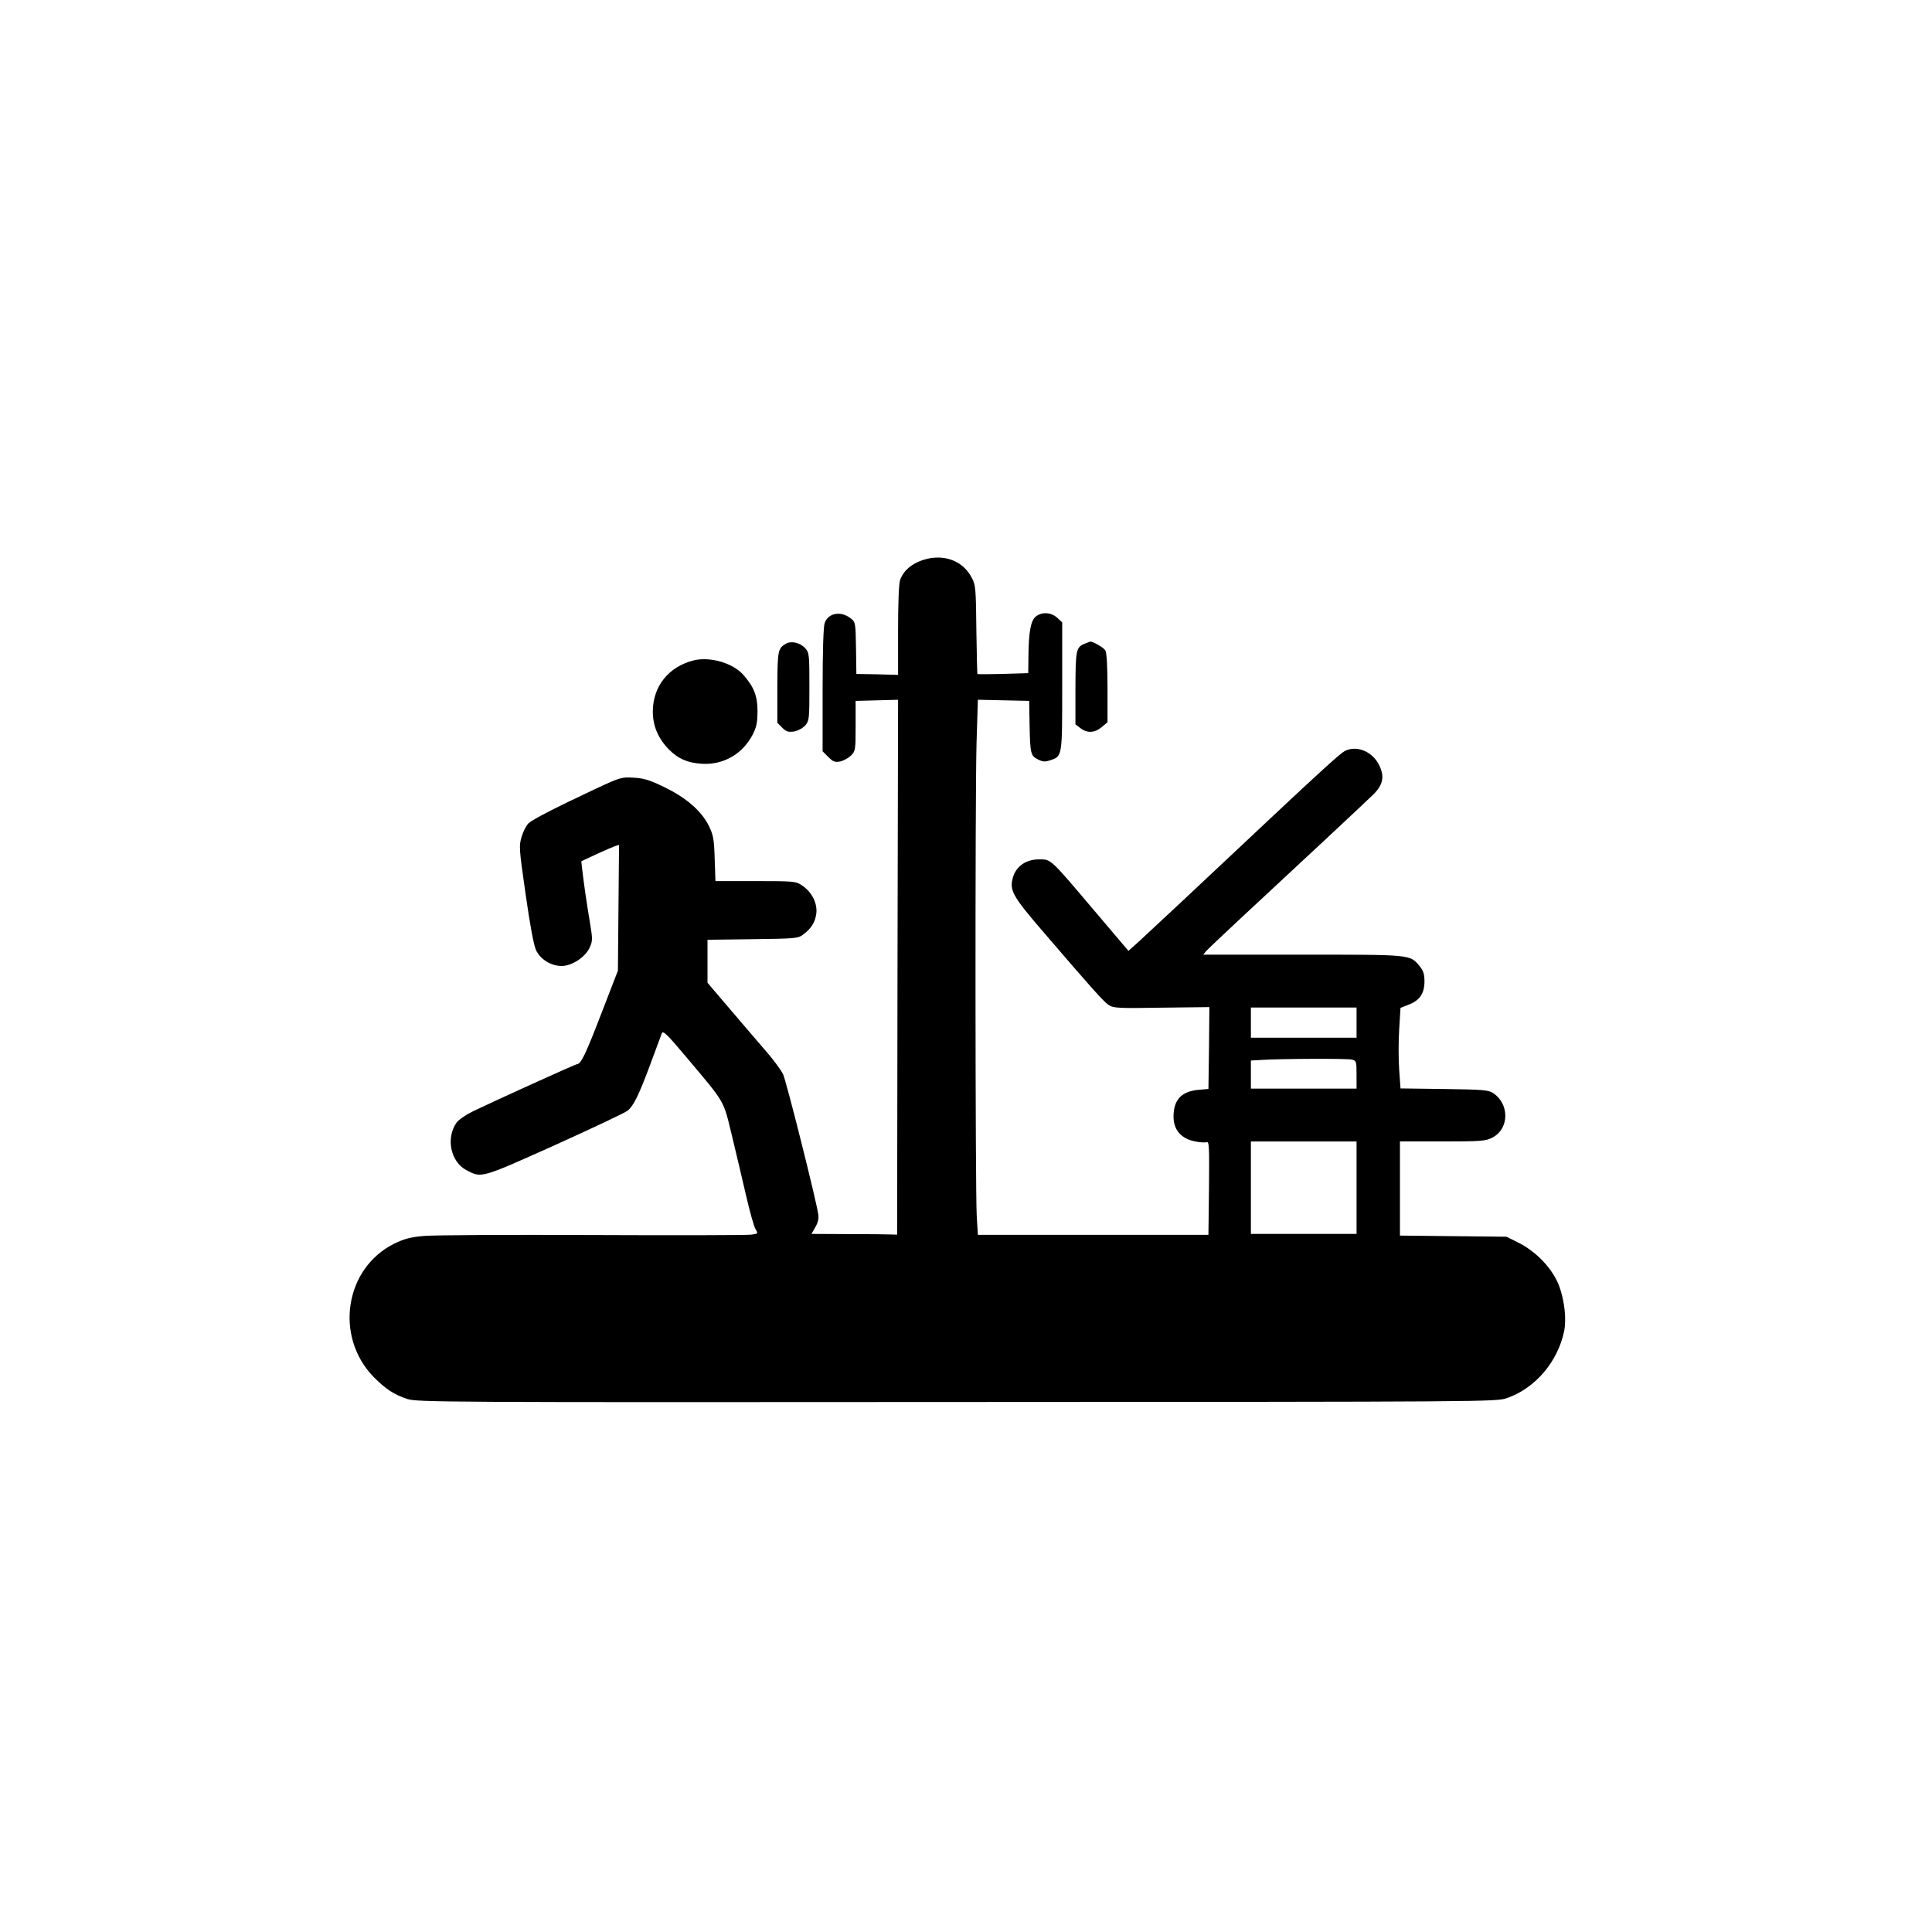 <?xml version="1.0" standalone="no"?>
<!DOCTYPE svg PUBLIC "-//W3C//DTD SVG 20010904//EN"
 "http://www.w3.org/TR/2001/REC-SVG-20010904/DTD/svg10.dtd">
<svg version="1.0" xmlns="http://www.w3.org/2000/svg"
 width="1024pt" height="1024pt" viewBox="0 0 1024 1024"
 preserveAspectRatio="xMidYMid meet">
<g transform="translate(0,1024) scale(0.1,-0.1)"
fill="#000000" stroke="none">
<path d="M4923 7280 c-76 -16 -131 -56 -152 -113 -7 -17 -11 -122 -11 -266 l0
-238 -111 3 -110 2 -2 137 c-2 131 -3 138 -26 156 -53 43 -121 31 -140 -23 -7
-20 -11 -152 -11 -355 l0 -325 30 -30 c26 -26 36 -29 63 -24 18 4 43 18 57 31
24 24 25 30 25 158 l0 132 112 3 113 3 -3 -1417 -2 -1418 -32 1 c-18 1 -121 2
-228 2 l-194 1 20 35 c14 24 20 46 16 68 -10 74 -169 705 -186 742 -10 22 -50
76 -88 120 -38 44 -124 144 -191 223 l-122 143 0 114 0 114 239 3 c224 3 241
4 267 24 44 32 66 68 71 115 5 54 -25 112 -76 146 -33 22 -42 23 -246 23
l-213 0 -4 118 c-3 104 -7 125 -31 175 -39 78 -118 148 -236 205 -78 38 -108
47 -162 50 -64 4 -71 2 -200 -58 -215 -101 -332 -161 -357 -183 -12 -11 -29
-44 -37 -71 -15 -49 -14 -64 21 -306 23 -163 43 -270 55 -296 23 -49 80 -84
136 -84 53 0 124 46 147 95 17 36 18 44 3 134 -18 106 -33 212 -41 281 l-5 45
79 37 c43 20 88 39 99 43 l22 7 -3 -334 -3 -333 -89 -230 c-82 -213 -107 -265
-127 -265 -8 0 -429 -191 -552 -250 -37 -18 -76 -45 -87 -60 -58 -82 -32 -208
52 -252 81 -43 75 -44 468 132 199 90 373 172 386 183 32 25 60 82 123 252 29
77 55 148 59 159 6 15 29 -7 127 -124 214 -254 197 -226 245 -422 23 -95 57
-240 76 -322 19 -82 41 -160 49 -172 14 -22 13 -23 -23 -28 -20 -3 -399 -4
-842 -2 -443 2 -845 0 -894 -5 -70 -6 -103 -15 -155 -40 -264 -130 -320 -493
-110 -708 64 -64 106 -92 178 -116 52 -17 190 -18 2913 -16 2834 1 2859 1
2916 21 149 52 268 192 302 353 13 63 3 158 -24 235 -33 94 -123 190 -225 239
l-56 28 -282 3 -283 3 0 250 0 249 225 0 c204 0 229 2 264 20 91 46 93 179 4
237 -24 16 -56 18 -259 21 l-231 3 -7 99 c-4 55 -4 151 0 214 l7 114 43 17
c59 22 84 60 84 123 0 40 -6 57 -27 83 -51 60 -42 59 -619 59 l-527 0 19 22
c10 11 83 80 160 152 330 306 692 644 726 678 49 50 57 93 28 152 -35 73 -120
108 -183 75 -24 -13 -133 -112 -412 -374 -340 -320 -618 -580 -676 -633 l-58
-52 -184 217 c-234 276 -225 268 -291 268 -67 0 -120 -36 -137 -95 -20 -68 -3
-99 157 -285 259 -302 324 -375 352 -393 23 -15 52 -17 279 -13 l253 3 -2
-217 -3 -217 -47 -4 c-95 -7 -138 -52 -138 -143 0 -68 39 -115 110 -130 27 -6
56 -8 65 -5 14 6 15 -21 13 -242 l-3 -249 -611 0 -611 0 -6 100 c-8 139 -9
2228 -1 2508 l7 228 136 -3 136 -3 2 -125 c3 -155 6 -166 44 -185 25 -13 37
-14 65 -5 65 22 64 18 64 393 l0 338 -26 24 c-32 30 -82 33 -114 7 -27 -22
-38 -83 -39 -214 l-1 -86 -132 -4 c-73 -2 -135 -2 -137 -1 -2 1 -4 107 -6 235
-2 212 -4 238 -23 273 -42 84 -130 124 -229 105z m2267 -2460 l0 -80 -280 0
-280 0 0 80 0 80 280 0 280 0 0 -80z m-25 -196 c24 -6 25 -10 25 -80 l0 -74
-280 0 -280 0 0 74 0 75 53 3 c109 7 459 8 482 2z m25 -679 l0 -245 -280 0
-280 0 0 245 0 245 280 0 280 0 0 -245z"/>
<path d="M4165 6828 c-42 -25 -44 -36 -45 -231 l0 -188 26 -26 c21 -21 32 -24
62 -20 22 4 46 17 60 32 21 25 22 34 22 205 0 171 -1 180 -22 204 -27 30 -74
41 -103 24z"/>
<path d="M5751 6829 c-48 -19 -50 -32 -51 -236 l0 -192 26 -20 c36 -28 76 -26
113 5 l31 26 0 180 c0 109 -4 187 -11 200 -8 15 -68 50 -81 47 -2 0 -14 -5
-27 -10z"/>
<path d="M3677 6740 c-134 -34 -216 -137 -217 -271 0 -77 29 -144 86 -202 49
-49 98 -70 171 -75 115 -8 217 50 271 152 22 42 26 64 27 126 0 82 -19 129
-75 193 -55 63 -177 98 -263 77z"/>
</g>
</svg>
